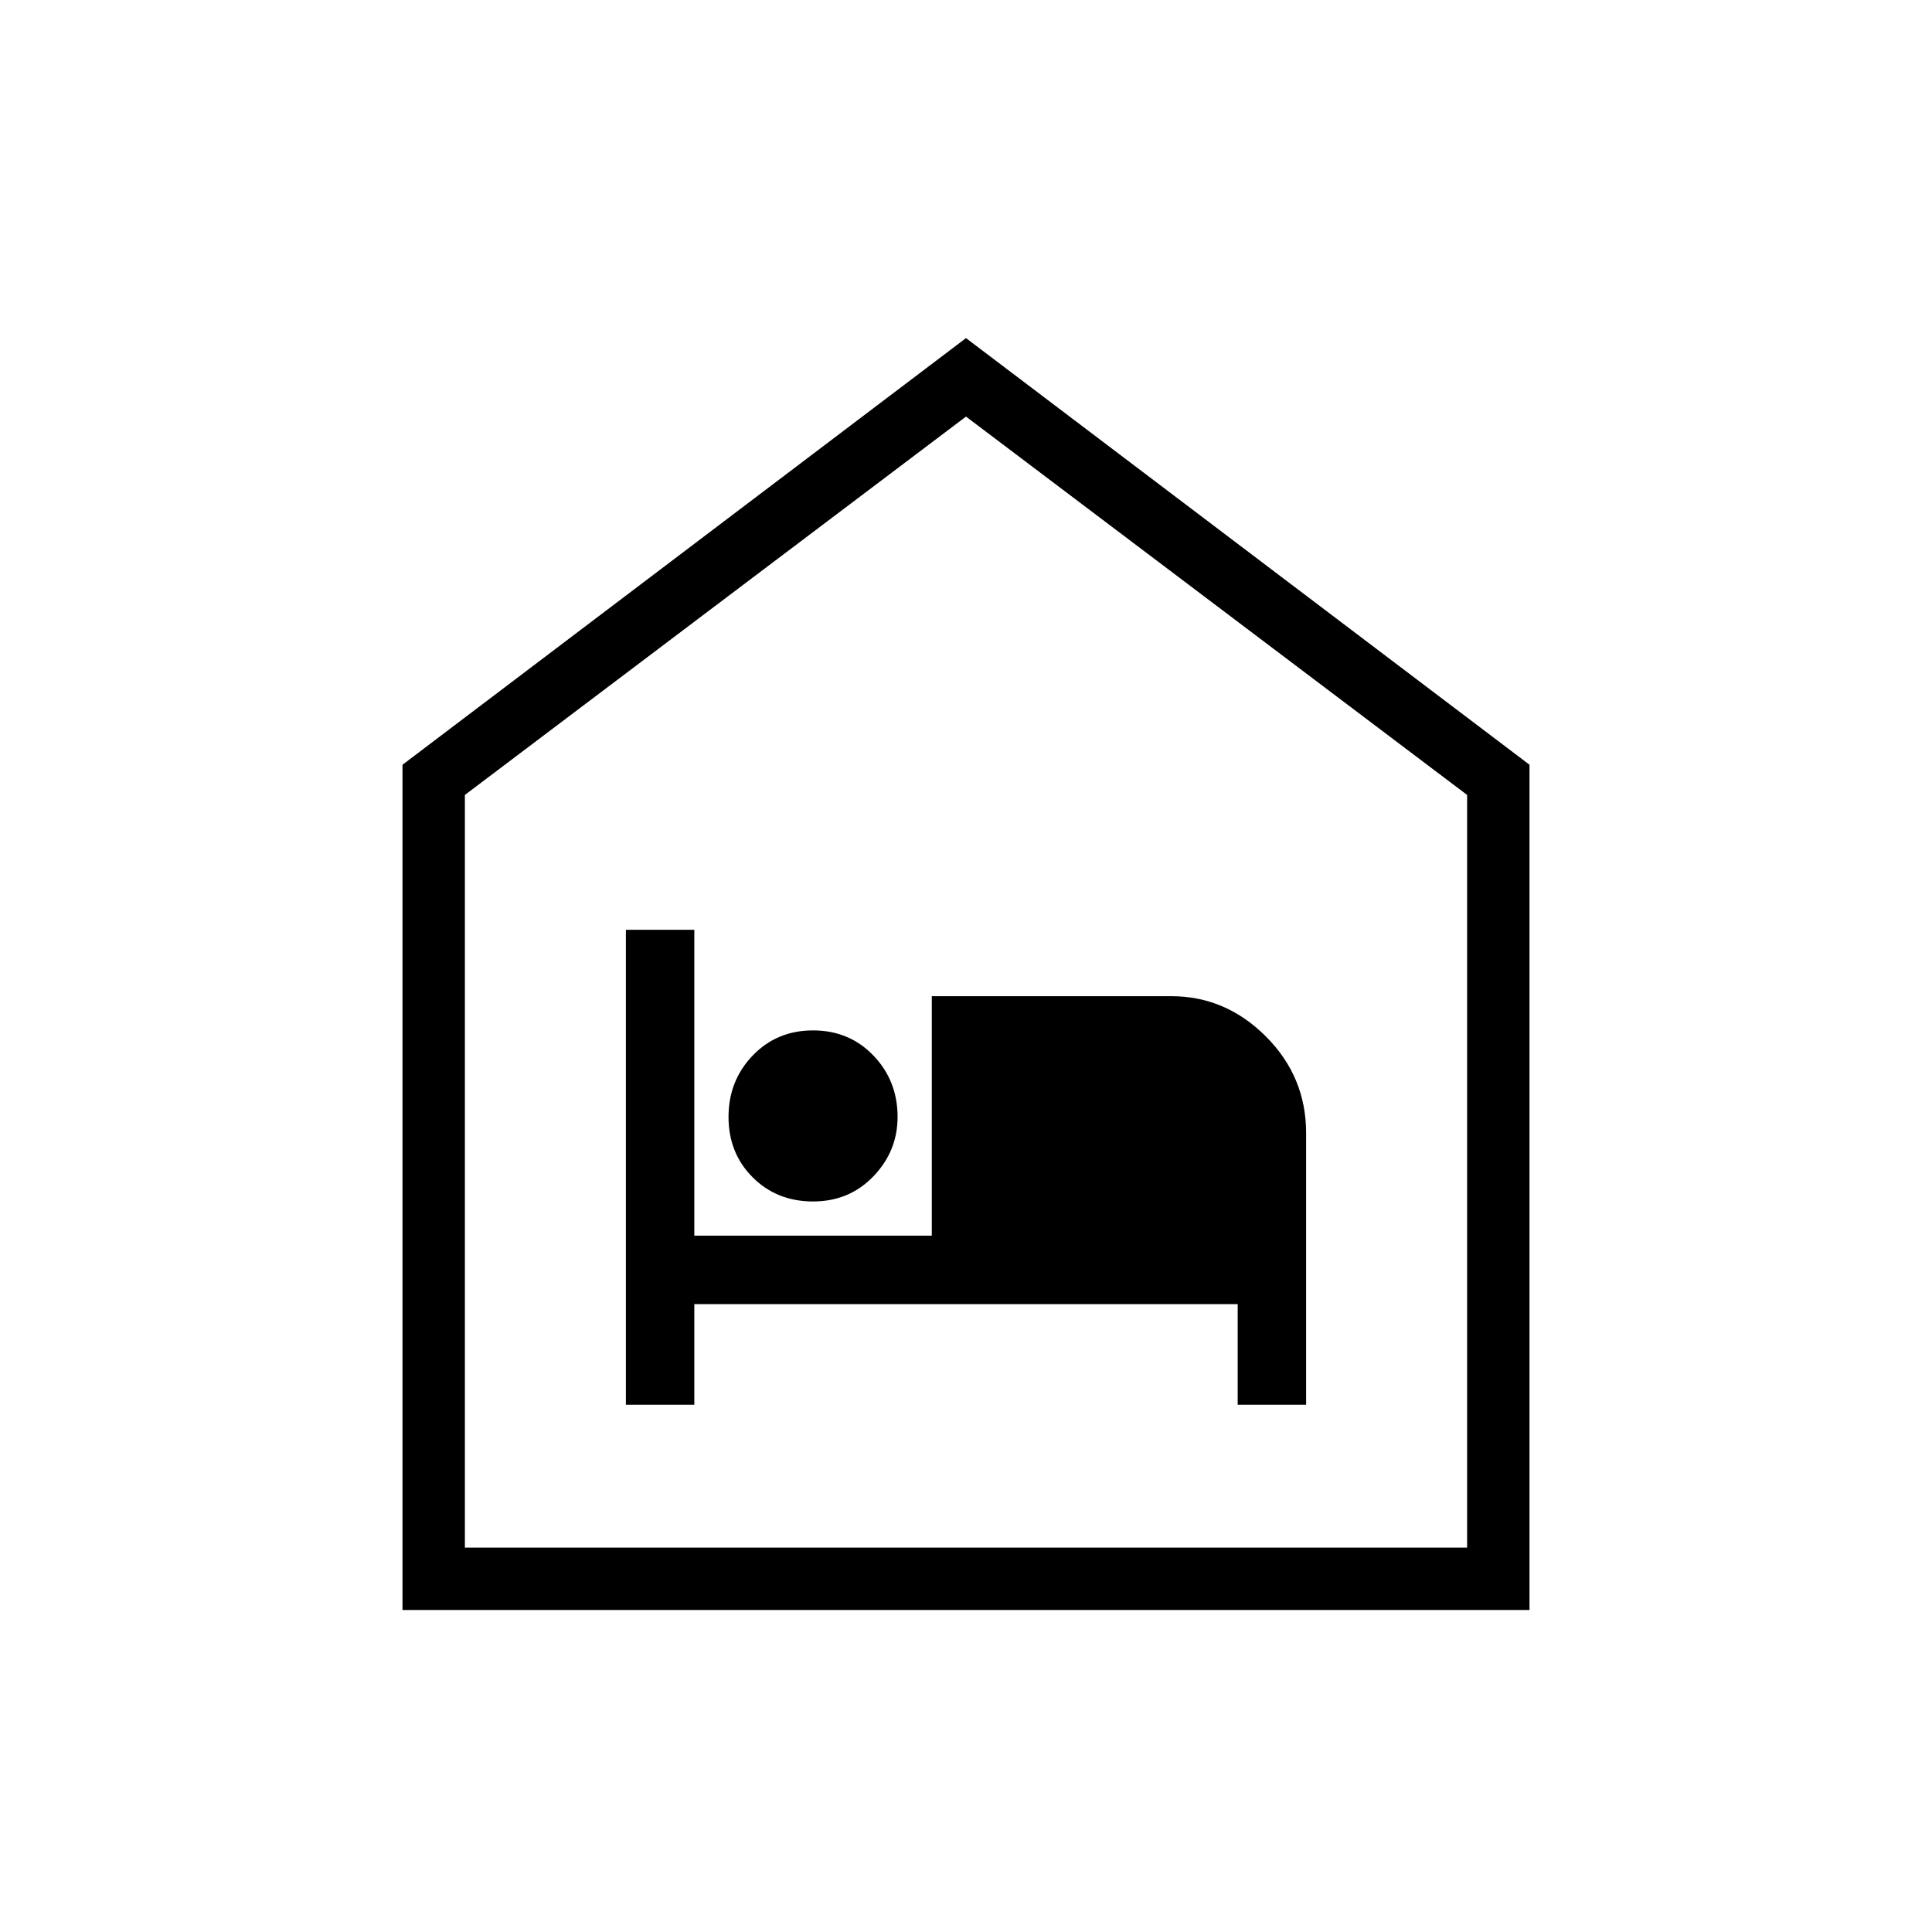 <svg xmlns="http://www.w3.org/2000/svg" height="48" width="48"><path d="M10 40V19L24 8.4 38 19v21Zm1.55-1.55h24.9v-18.7L24 10.35l-12.45 9.4Zm4-3.55h1.7v-2.5h13.5v2.5h1.7v-6.75q0-1.4-1-2.4t-2.35-1h-5.95v5.95h-5.9v-7.6h-1.7Zm4.65-5.05q.9 0 1.5-.625t.6-1.475q0-.9-.6-1.525-.6-.625-1.5-.625t-1.5.625q-.6.625-.6 1.525 0 .9.6 1.5t1.5.6Zm-8.65 8.6h24.9-24.9Z"/></svg>
